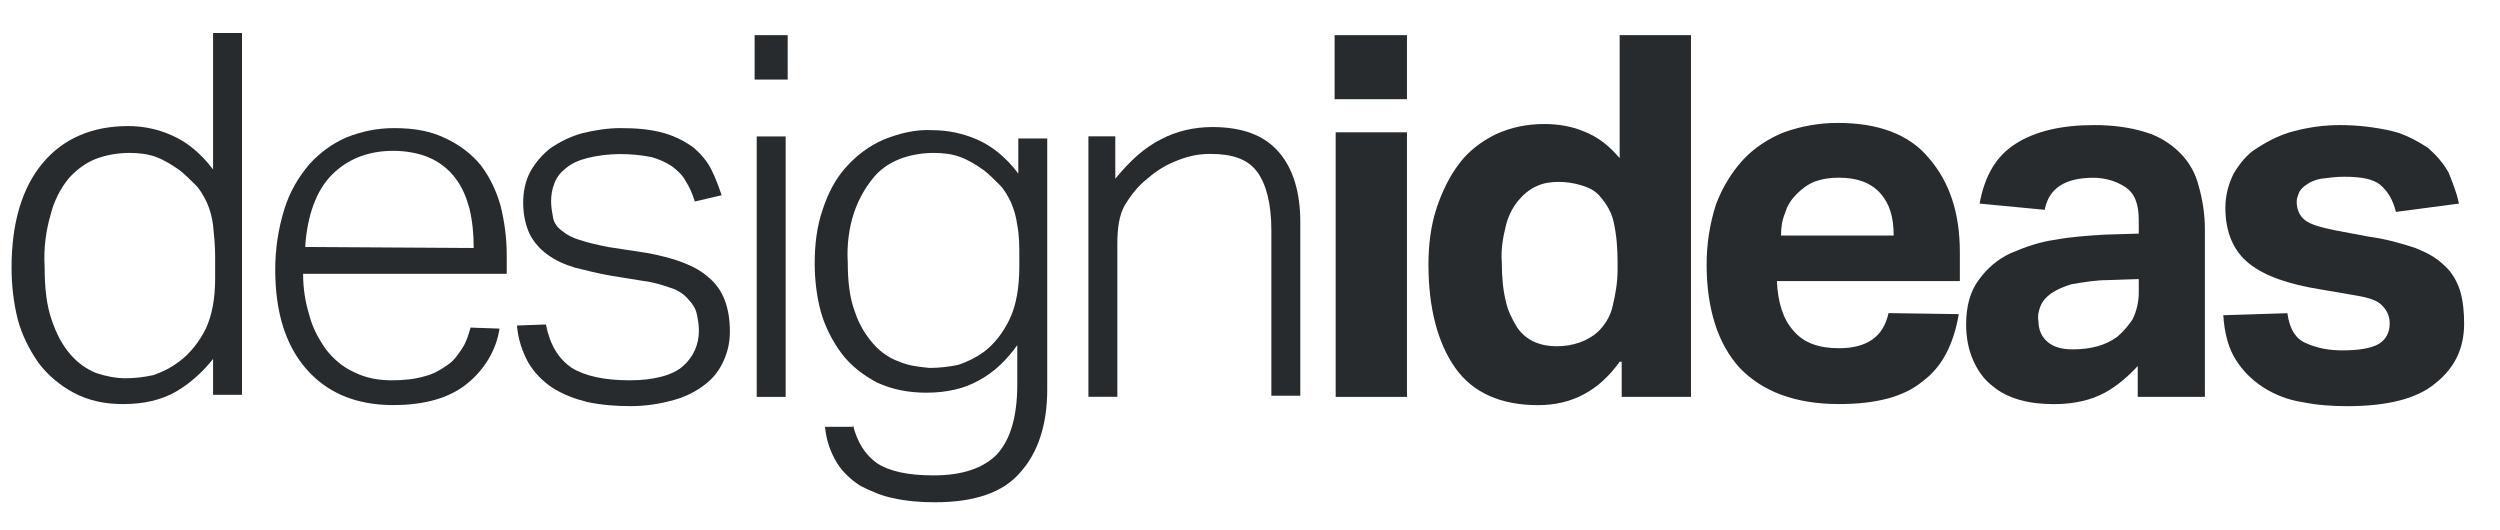 <svg width="66" height="14" viewBox="0 0 66 14" fill="none" xmlns="http://www.w3.org/2000/svg">
<path d="M5.653 9.44C5.38 9.795 5.025 10.122 4.643 10.34C4.261 10.559 3.797 10.668 3.252 10.668C2.788 10.668 2.351 10.586 1.942 10.367C1.587 10.177 1.26 9.904 1.014 9.576C0.769 9.222 0.578 8.84 0.468 8.43C0.359 7.994 0.305 7.53 0.305 7.066C0.305 5.893 0.578 4.965 1.123 4.31C1.669 3.655 2.433 3.328 3.388 3.328C3.77 3.328 4.179 3.41 4.534 3.573C4.916 3.737 5.298 4.037 5.625 4.474V0.872H6.389V10.422H5.625V9.44H5.653ZM5.68 6.766C5.68 6.493 5.653 6.22 5.625 5.947C5.598 5.729 5.544 5.538 5.462 5.347C5.38 5.183 5.298 5.02 5.162 4.883C5.025 4.747 4.889 4.61 4.752 4.501C4.561 4.365 4.343 4.228 4.125 4.146C3.906 4.065 3.661 4.037 3.415 4.037C3.115 4.037 2.788 4.092 2.515 4.201C2.242 4.31 1.996 4.501 1.805 4.719C1.587 4.992 1.423 5.32 1.342 5.647C1.205 6.111 1.151 6.575 1.178 7.039C1.178 7.612 1.232 8.076 1.369 8.458C1.478 8.785 1.642 9.112 1.86 9.358C2.051 9.576 2.269 9.74 2.542 9.849C2.788 9.931 3.061 9.986 3.306 9.986C3.552 9.986 3.797 9.958 4.043 9.904C4.288 9.822 4.507 9.713 4.725 9.549C5.025 9.331 5.271 9.003 5.434 8.676C5.598 8.321 5.68 7.885 5.68 7.339V6.766Z" fill="#272B2E"/>
<path d="M13.187 8.675C13.105 9.248 12.777 9.767 12.341 10.121C11.877 10.503 11.222 10.694 10.376 10.694C9.394 10.694 8.63 10.367 8.084 9.739C7.538 9.112 7.266 8.239 7.266 7.12C7.266 6.574 7.347 6.029 7.511 5.51C7.648 5.074 7.866 4.692 8.166 4.337C8.439 4.037 8.766 3.791 9.148 3.627C9.558 3.464 9.967 3.382 10.403 3.382C10.949 3.382 11.386 3.464 11.768 3.655C12.123 3.818 12.45 4.064 12.695 4.364C12.941 4.692 13.105 5.046 13.214 5.428C13.323 5.865 13.378 6.301 13.378 6.738V7.229H8.002C8.002 7.611 8.057 7.966 8.166 8.321C8.248 8.648 8.412 8.948 8.603 9.221C8.794 9.467 9.039 9.685 9.339 9.821C9.667 9.985 9.994 10.04 10.349 10.04C10.649 10.04 10.949 10.012 11.222 9.93C11.44 9.876 11.631 9.767 11.822 9.63C11.986 9.521 12.095 9.357 12.204 9.194C12.313 9.03 12.368 8.839 12.423 8.648L13.187 8.675ZM12.505 6.547C12.505 6.192 12.477 5.865 12.395 5.51C12.313 5.21 12.204 4.937 12.013 4.692C11.85 4.473 11.604 4.282 11.358 4.173C11.058 4.037 10.704 3.982 10.376 3.982C9.721 3.982 9.176 4.2 8.766 4.61C8.357 5.019 8.111 5.674 8.057 6.52L12.505 6.547Z" fill="#272B2E"/>
<path d="M14.412 8.566C14.522 9.112 14.74 9.467 15.095 9.712C15.449 9.93 15.968 10.04 16.623 10.04C17.277 10.04 17.769 9.903 18.041 9.658C18.314 9.412 18.451 9.085 18.451 8.73C18.451 8.566 18.424 8.43 18.396 8.293C18.369 8.157 18.287 8.02 18.178 7.911C18.069 7.775 17.905 7.666 17.741 7.611C17.496 7.529 17.25 7.447 17.005 7.42L16.159 7.284C15.831 7.229 15.504 7.147 15.176 7.065C14.904 6.984 14.658 6.874 14.44 6.711C14.249 6.574 14.085 6.383 13.976 6.165C13.867 5.919 13.812 5.647 13.812 5.346C13.812 5.074 13.867 4.773 14.003 4.528C14.14 4.282 14.331 4.064 14.549 3.9C14.794 3.737 15.067 3.6 15.367 3.518C15.695 3.436 16.05 3.382 16.377 3.382C16.786 3.382 17.168 3.409 17.55 3.518C17.823 3.6 18.096 3.737 18.314 3.9C18.505 4.064 18.669 4.255 18.778 4.473C18.887 4.692 18.969 4.91 19.051 5.155L18.342 5.319C18.287 5.128 18.205 4.937 18.096 4.773C18.014 4.61 17.878 4.501 17.741 4.391C17.578 4.282 17.387 4.2 17.196 4.146C16.623 4.037 16.05 4.037 15.504 4.173C15.286 4.228 15.095 4.31 14.931 4.446C14.794 4.555 14.685 4.692 14.631 4.855C14.576 4.992 14.549 5.155 14.549 5.319C14.549 5.456 14.576 5.619 14.603 5.756C14.631 5.892 14.713 6.001 14.822 6.083C14.958 6.192 15.095 6.274 15.286 6.329C15.531 6.411 15.777 6.465 16.05 6.52L17.114 6.683C17.823 6.82 18.369 7.011 18.724 7.338C19.078 7.638 19.269 8.102 19.269 8.757C19.269 9.03 19.215 9.276 19.106 9.521C18.997 9.767 18.833 9.985 18.614 10.149C18.369 10.34 18.096 10.476 17.796 10.558C17.414 10.667 17.032 10.722 16.65 10.722C16.268 10.722 15.886 10.694 15.504 10.613C15.176 10.531 14.876 10.422 14.576 10.231C14.331 10.067 14.112 9.849 13.949 9.576C13.785 9.276 13.676 8.948 13.648 8.593L14.412 8.566Z" fill="#272B2E"/>
<path d="M19.922 0.928H20.795V2.101H19.922V0.928ZM19.977 3.602H20.741V10.478H19.977V3.602Z" fill="#272B2E"/>
<path d="M22.517 11.213C22.627 11.677 22.845 12.005 23.145 12.223C23.472 12.441 23.963 12.55 24.646 12.55C25.41 12.55 25.955 12.359 26.31 12.005C26.665 11.623 26.856 11.022 26.856 10.149V9.112C26.583 9.494 26.256 9.822 25.846 10.04C25.464 10.258 25 10.367 24.455 10.367C23.991 10.367 23.554 10.286 23.145 10.095C22.79 9.904 22.463 9.658 22.217 9.331C21.972 9.003 21.781 8.621 21.672 8.239C21.562 7.83 21.508 7.393 21.508 6.957C21.508 6.466 21.562 5.974 21.726 5.511C21.863 5.101 22.053 4.719 22.354 4.392C22.627 4.092 22.954 3.846 23.336 3.682C23.745 3.519 24.182 3.41 24.618 3.437C25.028 3.437 25.41 3.519 25.792 3.682C26.174 3.846 26.556 4.146 26.883 4.583V3.655H27.647V10.286C27.647 11.213 27.402 11.95 26.938 12.468C26.474 13.014 25.71 13.26 24.673 13.26C24.318 13.26 23.936 13.232 23.581 13.151C23.281 13.096 22.981 12.96 22.708 12.823C22.463 12.659 22.244 12.468 22.081 12.196C21.917 11.923 21.808 11.595 21.781 11.268H22.517V11.213ZM26.91 6.766C26.91 6.493 26.91 6.22 26.856 5.947C26.828 5.729 26.774 5.538 26.692 5.347C26.61 5.183 26.528 5.019 26.392 4.883C26.256 4.747 26.119 4.61 25.983 4.501C25.792 4.365 25.573 4.228 25.355 4.146C25.137 4.064 24.891 4.037 24.646 4.037C24.346 4.037 24.018 4.092 23.745 4.201C23.472 4.31 23.227 4.474 23.036 4.719C22.817 4.992 22.654 5.292 22.545 5.62C22.408 6.029 22.354 6.493 22.381 6.929C22.381 7.448 22.436 7.884 22.572 8.239C22.681 8.567 22.845 8.839 23.063 9.085C23.254 9.303 23.5 9.467 23.745 9.549C23.991 9.658 24.264 9.685 24.537 9.713C24.782 9.713 25.055 9.685 25.301 9.631C25.546 9.549 25.764 9.44 25.955 9.303C26.256 9.085 26.501 8.758 26.665 8.403C26.829 8.048 26.91 7.584 26.91 7.039V6.766Z" fill="#272B2E"/>
<path d="M28.68 3.599H29.444V4.718C29.826 4.254 30.208 3.899 30.644 3.681C31.054 3.463 31.517 3.354 32.009 3.354C32.8 3.354 33.373 3.572 33.755 4.008C34.137 4.445 34.328 5.073 34.328 5.864V10.448H33.564V6.082C33.564 5.373 33.427 4.854 33.182 4.527C32.936 4.199 32.527 4.063 31.954 4.063C31.654 4.063 31.381 4.118 31.108 4.227C30.808 4.336 30.535 4.5 30.29 4.718C30.044 4.909 29.853 5.154 29.689 5.427C29.553 5.673 29.498 6 29.498 6.437V10.475H28.734V3.599H28.68Z" fill="#272B2E"/>
<path d="M35.234 0.928H37.144V2.619H35.234V0.928ZM35.262 3.493H37.144V10.478H35.262V3.493Z" fill="#272B2E"/>
<path d="M42.759 9.55C42.213 10.314 41.504 10.696 40.603 10.696C39.621 10.696 38.884 10.369 38.42 9.714C37.956 9.059 37.711 8.131 37.711 6.985C37.711 6.494 37.766 5.976 37.929 5.484C38.066 5.075 38.257 4.666 38.529 4.311C38.775 3.984 39.102 3.738 39.484 3.547C39.894 3.356 40.33 3.274 40.767 3.274C41.122 3.274 41.476 3.329 41.804 3.465C42.158 3.602 42.459 3.82 42.759 4.175V0.928H44.642V10.478H42.813V9.55H42.759ZM42.704 6.903C42.704 6.549 42.677 6.194 42.595 5.839C42.541 5.594 42.404 5.375 42.24 5.184C42.104 5.021 41.913 4.939 41.722 4.884C41.531 4.83 41.34 4.802 41.149 4.802C40.958 4.802 40.74 4.83 40.576 4.911C40.385 4.993 40.221 5.13 40.085 5.293C39.921 5.484 39.812 5.73 39.757 5.948C39.675 6.276 39.621 6.603 39.648 6.931C39.648 7.285 39.675 7.64 39.757 7.967C39.812 8.213 39.921 8.431 40.057 8.65C40.167 8.813 40.33 8.95 40.521 9.032C40.712 9.113 40.903 9.141 41.094 9.141C41.531 9.141 41.913 9.004 42.186 8.759C42.377 8.568 42.513 8.349 42.568 8.104C42.65 7.776 42.704 7.449 42.704 7.122V6.903Z" fill="#272B2E"/>
<path d="M51.712 8.293C51.576 9.084 51.276 9.685 50.757 10.067C50.266 10.476 49.529 10.667 48.547 10.667C47.401 10.667 46.528 10.339 45.928 9.712C45.355 9.084 45.055 8.157 45.055 6.983C45.055 6.438 45.136 5.919 45.3 5.401C45.464 4.964 45.709 4.555 46.01 4.227C46.31 3.9 46.692 3.654 47.101 3.491C47.565 3.327 48.029 3.245 48.52 3.245C49.584 3.245 50.403 3.545 50.921 4.173C51.467 4.8 51.74 5.619 51.74 6.656V7.42H46.91C46.937 7.993 47.074 8.429 47.347 8.73C47.62 9.057 48.029 9.193 48.547 9.193C49.284 9.193 49.721 8.893 49.857 8.266L51.712 8.293ZM49.993 6.219C49.993 5.728 49.884 5.373 49.639 5.101C49.393 4.828 49.038 4.691 48.547 4.691C48.329 4.691 48.111 4.719 47.892 4.8C47.701 4.882 47.565 4.991 47.428 5.128C47.292 5.264 47.183 5.428 47.128 5.619C47.047 5.81 47.019 6.001 47.019 6.219H49.993Z" fill="#272B2E"/>
<path d="M56.49 9.605C56.217 9.905 55.917 10.178 55.563 10.369C55.208 10.56 54.771 10.669 54.225 10.669C53.925 10.669 53.625 10.642 53.325 10.56C53.052 10.478 52.807 10.369 52.588 10.178C52.37 10.014 52.206 9.769 52.097 9.523C51.961 9.223 51.906 8.895 51.906 8.568C51.906 8.077 52.015 7.695 52.234 7.395C52.452 7.094 52.725 6.849 53.08 6.685C53.462 6.521 53.843 6.385 54.253 6.33C54.689 6.249 55.126 6.221 55.563 6.194L56.463 6.167V5.812C56.463 5.375 56.354 5.103 56.108 4.939C55.863 4.775 55.562 4.693 55.262 4.693C54.526 4.693 54.089 4.966 53.98 5.539L52.261 5.375C52.397 4.639 52.697 4.12 53.216 3.793C53.734 3.465 54.417 3.302 55.29 3.302C55.754 3.302 56.217 3.356 56.654 3.493C57.009 3.602 57.309 3.793 57.554 4.038C57.8 4.284 57.964 4.584 58.046 4.912C58.155 5.294 58.209 5.676 58.209 6.058V10.478H56.436V9.605H56.49ZM56.463 7.367L55.644 7.395C55.317 7.395 55.017 7.449 54.689 7.504C54.498 7.558 54.307 7.64 54.144 7.749C54.035 7.831 53.925 7.94 53.871 8.077C53.816 8.213 53.789 8.35 53.816 8.486C53.816 8.704 53.898 8.895 54.062 9.032C54.226 9.168 54.444 9.223 54.717 9.223C55.208 9.223 55.59 9.114 55.89 8.895C56.054 8.759 56.19 8.595 56.299 8.431C56.408 8.213 56.463 7.968 56.463 7.722V7.367Z" fill="#272B2E"/>
<path d="M60.387 8.268C60.442 8.677 60.605 8.95 60.878 9.059C61.178 9.196 61.506 9.25 61.833 9.25C62.27 9.25 62.597 9.195 62.788 9.086C62.979 8.977 63.088 8.786 63.088 8.541C63.088 8.377 63.034 8.213 62.897 8.077C62.788 7.94 62.543 7.859 62.215 7.804L61.26 7.64C60.414 7.504 59.787 7.285 59.377 6.958C58.968 6.631 58.75 6.139 58.75 5.485C58.75 5.157 58.832 4.857 58.968 4.584C59.132 4.311 59.323 4.066 59.596 3.902C59.896 3.711 60.223 3.547 60.551 3.465C60.96 3.356 61.369 3.302 61.779 3.302C62.242 3.302 62.706 3.356 63.17 3.465C63.498 3.547 63.798 3.711 64.098 3.902C64.316 4.093 64.507 4.311 64.644 4.557C64.753 4.83 64.862 5.103 64.916 5.375L63.252 5.594C63.17 5.266 63.034 5.048 62.843 4.884C62.652 4.721 62.324 4.666 61.888 4.666C61.669 4.666 61.478 4.693 61.26 4.721C61.124 4.748 60.987 4.802 60.878 4.884C60.796 4.939 60.714 5.021 60.687 5.103C60.66 5.184 60.633 5.239 60.633 5.321C60.633 5.539 60.714 5.703 60.851 5.812C60.987 5.921 61.26 6.003 61.669 6.085L62.543 6.249C62.952 6.303 63.361 6.412 63.77 6.549C64.043 6.658 64.316 6.794 64.534 7.013C64.725 7.176 64.862 7.422 64.944 7.668C65.026 7.94 65.053 8.241 65.053 8.541C65.053 9.195 64.807 9.714 64.289 10.123C63.798 10.533 63.007 10.723 61.97 10.723C61.56 10.723 61.178 10.696 60.769 10.614C60.414 10.56 60.06 10.423 59.759 10.232C59.459 10.041 59.214 9.796 59.023 9.496C58.832 9.195 58.723 8.786 58.695 8.322L60.387 8.268Z" fill="#272B2E"/>
</svg>
